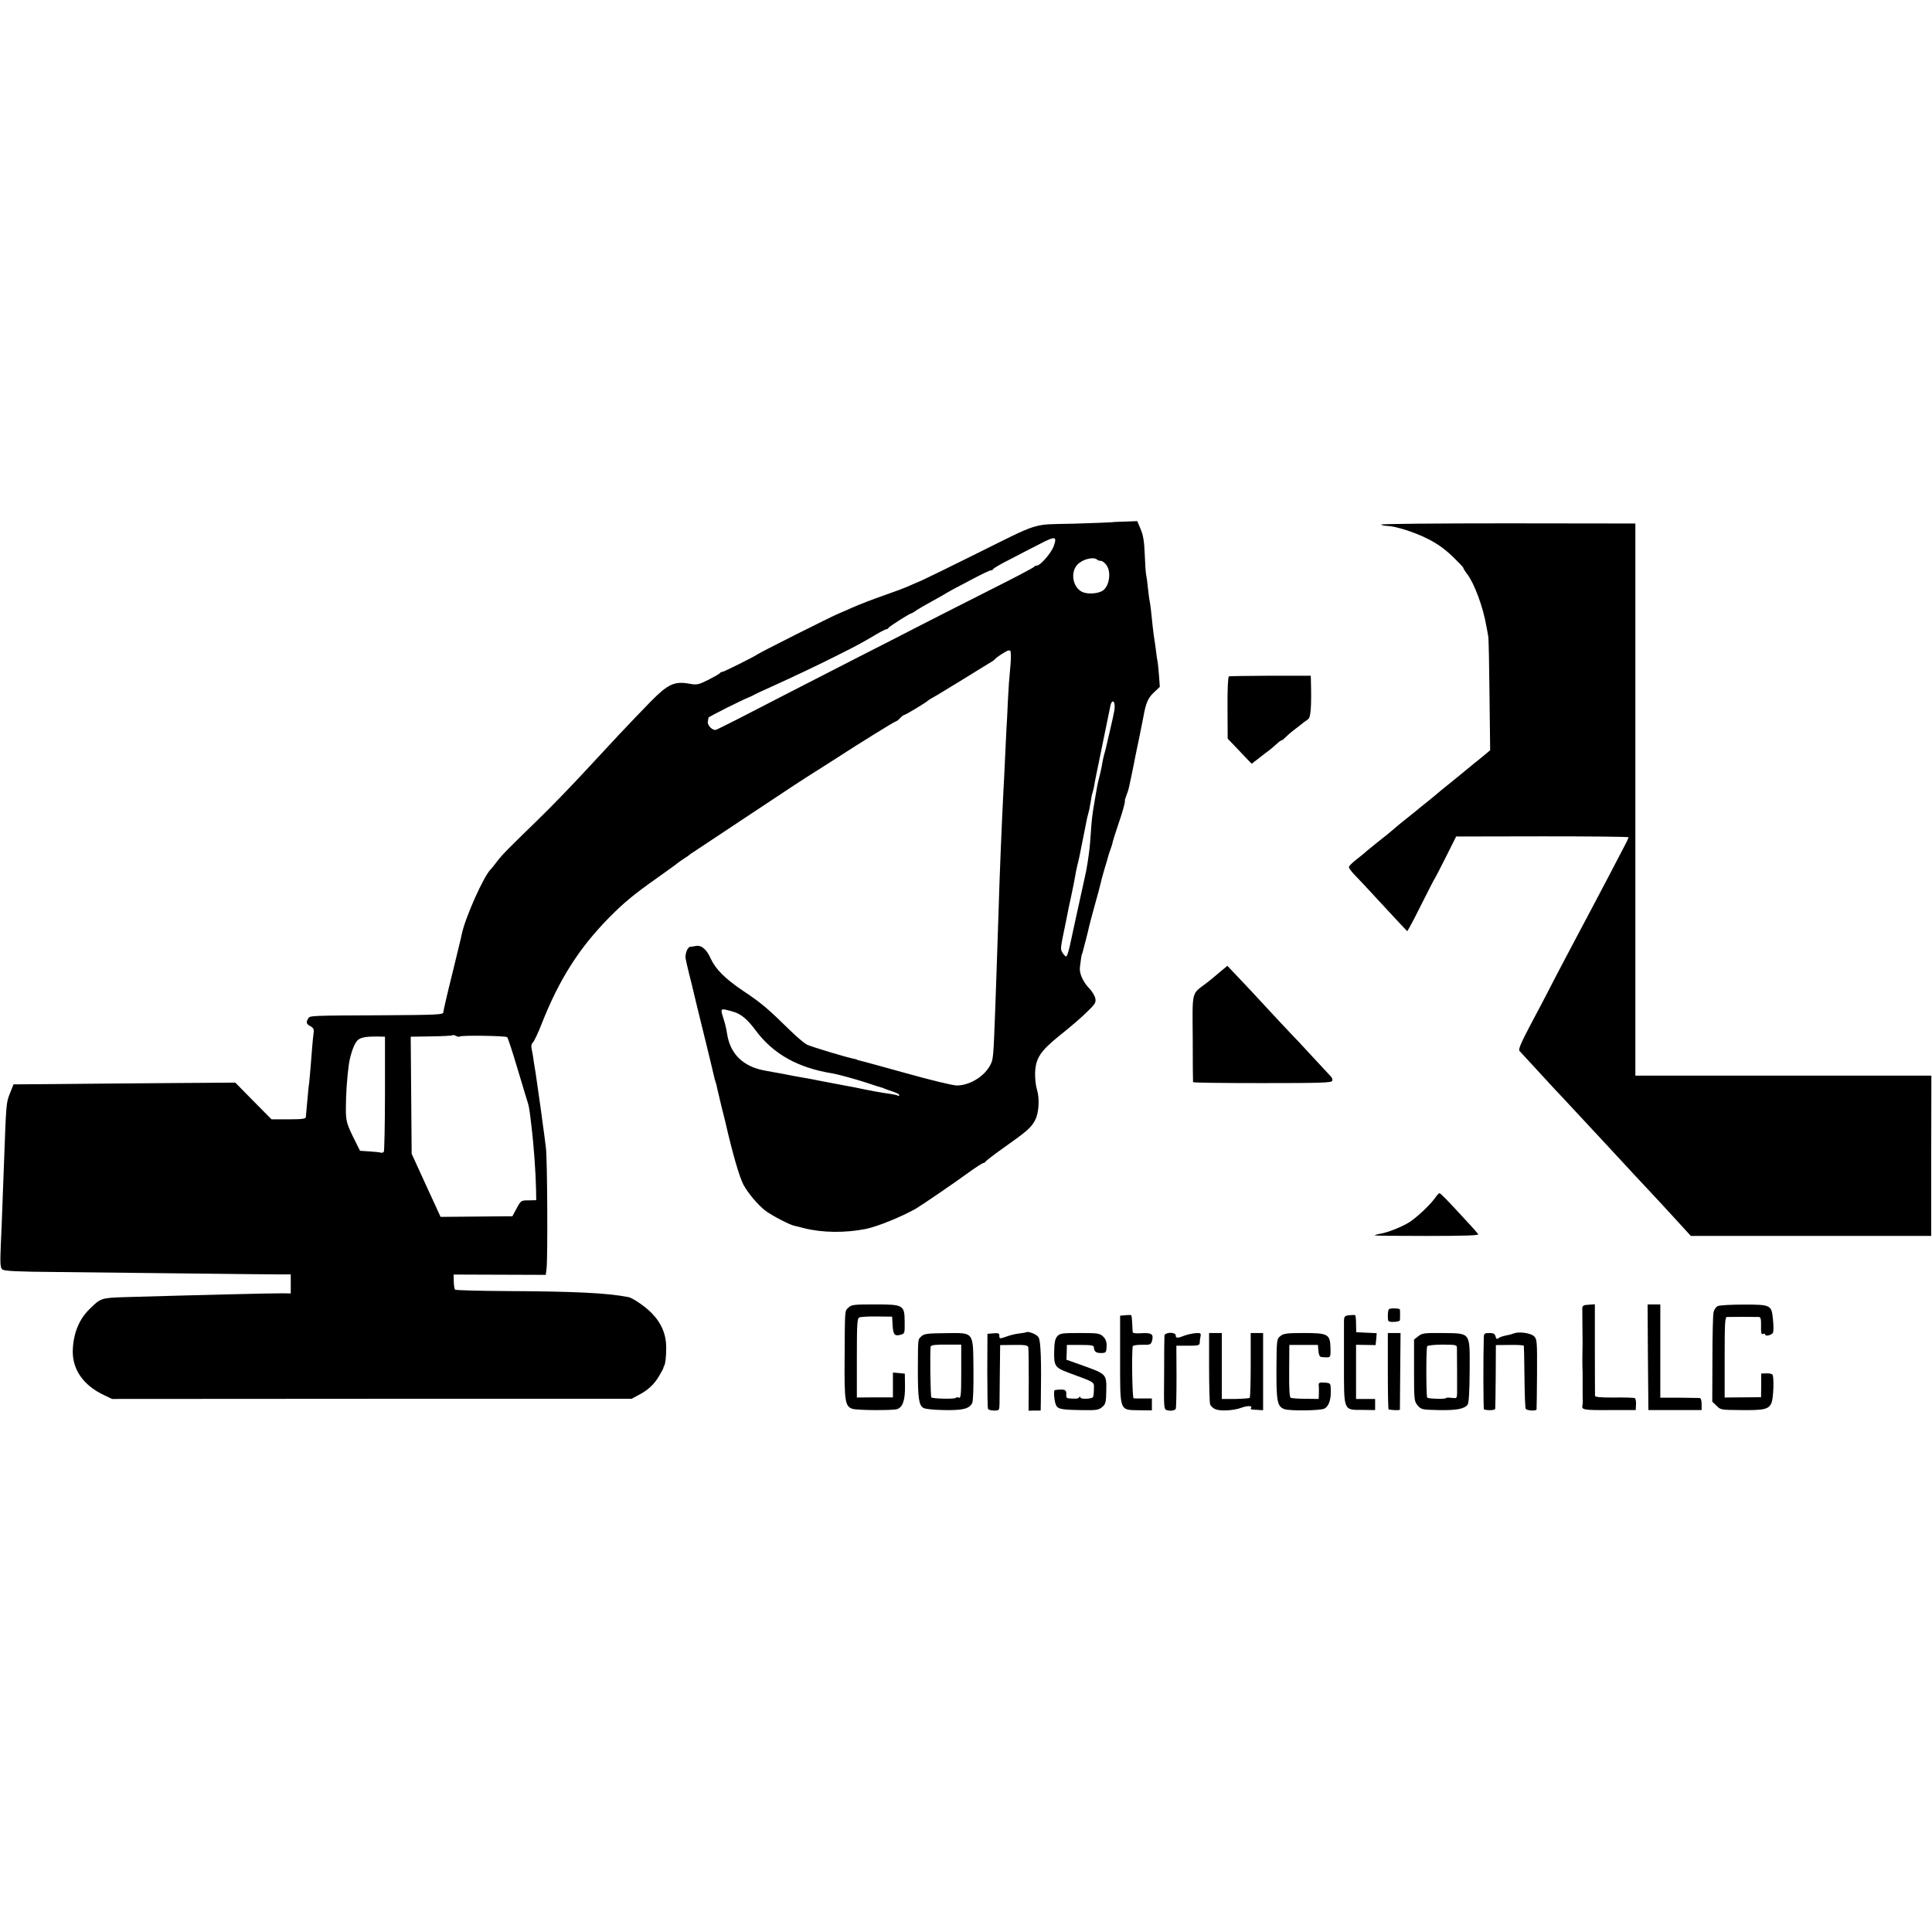 <?xml version="1.0" standalone="no"?>
<!DOCTYPE svg PUBLIC "-//W3C//DTD SVG 20010904//EN"
 "http://www.w3.org/TR/2001/REC-SVG-20010904/DTD/svg10.dtd">
<svg version="1.0" xmlns="http://www.w3.org/2000/svg"
 width="1216pt" height="1216pt" viewBox="0 0 1216 1216"
 preserveAspectRatio="xMidYMid meet">
<g transform="translate(0,1216) scale(0.1,-0.1)"
fill="#000000" stroke="none">
<path d="M6996 8873 c-1 -1 -108 -5 -237 -9 -273 -7 -198 17 -634 -199 -148
-74 -295 -145 -325 -159 -30 -13 -71 -30 -90 -39 -19 -8 -73 -29 -120 -45 -95
-33 -180 -66 -225 -86 -16 -8 -55 -24 -85 -37 -55 -23 -496 -245 -515 -259
-19 -14 -210 -109 -219 -109 -5 1 -12 -3 -15 -8 -3 -4 -36 -23 -73 -42 -63
-31 -71 -33 -121 -24 -92 16 -132 -2 -240 -111 -50 -51 -141 -146 -202 -211
-60 -65 -137 -148 -170 -183 -134 -145 -255 -270 -349 -361 -180 -175 -211
-206 -246 -251 -19 -25 -37 -47 -40 -50 -44 -40 -163 -307 -184 -411 -2 -13
-30 -126 -60 -250 -31 -124 -56 -233 -56 -241 0 -14 -44 -16 -363 -18 -481 -2
-476 -2 -487 -20 -15 -24 -12 -36 14 -49 18 -10 23 -20 20 -40 -5 -36 -13
-133 -19 -216 -3 -38 -7 -83 -9 -100 -3 -16 -8 -68 -12 -115 -4 -47 -8 -92 -9
-100 -1 -12 -22 -15 -109 -15 l-107 0 -114 115 -114 116 -428 -3 c-235 -2
-549 -4 -698 -6 l-270 -2 -23 -58 c-23 -59 -23 -56 -37 -442 -3 -88 -8 -207
-10 -265 -2 -58 -6 -168 -10 -246 -5 -121 -3 -143 10 -154 12 -10 91 -14 338
-16 177 -2 543 -6 812 -9 270 -3 529 -6 578 -6 l87 0 0 -60 0 -60 -48 1 c-53
1 -544 -11 -992 -24 -155 -5 -156 -5 -231 -80 -63 -63 -98 -152 -101 -256 -3
-120 67 -220 197 -281 l50 -24 1635 1 1635 0 41 22 c61 31 101 68 132 121 15
25 28 49 28 54 1 4 2 8 4 10 7 9 13 52 13 112 1 85 -30 159 -94 223 -37 38
-118 94 -144 98 -133 26 -335 36 -767 38 -175 1 -320 5 -324 9 -4 3 -7 26 -8
51 l-1 44 290 -1 290 -1 5 40 c8 62 5 692 -4 759 -4 33 -9 72 -11 87 -2 16 -6
45 -9 65 -3 21 -8 58 -11 83 -4 25 -8 56 -10 70 -2 14 -9 61 -15 105 -6 44
-13 91 -16 105 -2 14 -7 41 -9 60 -3 19 -8 45 -10 56 -3 12 2 27 9 33 8 7 33
60 56 119 110 279 235 475 425 668 91 92 157 147 302 249 65 46 123 88 128 93
6 5 24 17 40 28 17 10 32 21 35 24 3 3 12 10 21 15 9 6 157 104 330 219 336
223 345 229 459 301 41 26 91 58 110 70 144 94 372 235 379 235 4 0 16 9 26
20 10 11 22 20 26 20 8 0 139 79 149 90 3 3 17 12 32 20 16 8 93 56 174 105
80 50 160 98 177 109 18 10 34 21 37 25 9 13 74 55 87 57 7 1 14 -2 14 -7 3
-23 2 -59 -4 -119 -4 -36 -10 -119 -13 -185 -3 -66 -7 -154 -10 -195 -2 -41
-6 -127 -9 -190 -3 -63 -7 -153 -10 -200 -10 -196 -24 -531 -30 -745 -11 -340
-14 -416 -20 -590 -12 -327 -13 -342 -31 -376 -37 -74 -131 -131 -213 -131
-26 1 -165 34 -321 78 -151 42 -282 78 -290 79 -8 2 -15 4 -15 5 0 1 -7 3 -16
5 -49 9 -277 78 -302 91 -16 9 -61 47 -100 85 -147 144 -186 177 -299 252
-114 77 -173 136 -204 202 -27 61 -59 88 -95 81 -13 -3 -29 -5 -35 -5 -16 -1
-33 -45 -29 -72 2 -13 11 -53 20 -89 9 -36 18 -72 20 -80 6 -28 47 -196 91
-374 24 -99 46 -189 48 -200 2 -12 7 -28 10 -36 3 -8 8 -26 10 -40 3 -14 15
-63 26 -110 12 -47 23 -92 25 -100 45 -197 88 -347 115 -398 29 -53 90 -125
136 -161 41 -31 153 -90 184 -96 8 -2 35 -8 60 -15 115 -29 258 -31 389 -5 72
14 226 77 316 128 34 20 234 156 327 224 48 35 92 63 97 63 5 0 11 4 13 8 2 4
50 42 108 83 156 110 181 132 206 181 23 45 28 134 11 189 -8 25 -13 72 -12
105 3 93 32 138 155 237 74 59 137 113 182 158 40 39 47 50 42 75 -3 16 -20
45 -39 64 -40 42 -63 95 -58 133 5 44 11 82 13 82 1 0 3 7 5 15 2 8 11 43 20
77 9 35 18 71 20 82 2 10 18 70 35 132 18 63 34 123 36 134 2 11 13 52 24 90
12 39 23 77 25 85 2 8 8 27 14 43 6 15 13 38 15 50 3 12 18 60 34 107 27 77
46 145 42 152 -1 2 4 17 10 33 7 17 14 39 16 50 2 11 11 52 19 90 8 39 17 81
19 95 3 14 14 70 26 125 11 55 23 114 26 130 16 91 29 121 66 156 l38 36 -5
69 c-3 38 -7 80 -10 94 -3 14 -7 45 -10 70 -3 25 -8 60 -11 77 -3 18 -7 54
-10 80 -7 72 -13 125 -18 150 -3 12 -7 49 -11 82 -3 33 -8 70 -11 83 -3 13 -7
71 -9 131 -3 80 -10 120 -26 157 l-21 50 -80 -3 c-44 -1 -81 -3 -82 -4z m-363
-148 c-15 -45 -85 -125 -108 -125 -7 0 -15 -4 -17 -8 -1 -4 -122 -68 -268
-141 -146 -74 -346 -175 -445 -226 -99 -51 -272 -140 -385 -197 -290 -149
-625 -320 -765 -393 -66 -34 -128 -64 -137 -68 -22 -8 -57 27 -53 51 2 9 4 20
4 25 1 6 210 111 261 131 8 3 22 10 30 15 8 4 51 25 95 44 152 69 300 139 425
202 128 64 155 79 248 134 29 17 57 31 62 31 4 0 10 3 12 8 3 8 135 92 145 92
2 0 17 8 31 19 15 10 59 35 97 56 39 21 84 47 100 57 17 10 37 21 45 25 8 4
60 31 114 60 55 29 105 53 112 53 7 0 14 4 16 9 2 5 50 33 108 62 57 30 140
73 184 95 97 51 110 49 89 -11z m273 -88 c4 -4 14 -7 23 -7 9 0 25 -12 35 -27
32 -43 18 -134 -24 -161 -32 -20 -98 -23 -130 -7 -59 30 -74 123 -29 171 32
35 104 52 125 31z m108 -947 c-3 -19 -15 -73 -26 -120 -11 -47 -22 -93 -24
-103 -2 -10 -6 -27 -9 -37 -7 -23 -15 -56 -21 -95 -3 -16 -10 -48 -16 -70 -11
-44 -12 -50 -23 -115 -4 -25 -9 -54 -11 -65 -8 -45 -14 -95 -19 -175 -6 -85
-8 -100 -19 -175 -7 -44 -11 -66 -20 -105 -7 -34 -57 -256 -67 -305 -5 -22
-11 -51 -14 -65 -16 -79 -28 -120 -35 -120 -4 0 -14 10 -22 23 -15 23 -15 24
17 177 3 14 8 39 11 55 3 17 14 71 25 120 11 50 22 106 25 125 3 19 9 51 14
70 5 19 11 46 14 60 3 14 12 61 21 105 9 44 18 91 21 105 4 22 8 41 20 85 1 6
5 28 9 50 3 22 8 47 11 55 3 8 7 26 10 40 2 14 6 36 9 50 15 73 88 428 92 449
10 59 36 41 27 -19z m-2398 -1898 c48 -14 88 -47 140 -117 110 -149 268 -237
484 -271 35 -6 141 -35 215 -59 44 -15 85 -28 90 -29 6 -1 15 -4 20 -7 6 -3
29 -11 53 -19 23 -7 42 -17 42 -22 0 -5 -4 -7 -9 -4 -4 3 -26 8 -47 11 -54 7
-131 21 -224 41 -14 2 -47 9 -75 14 -50 9 -81 15 -132 25 -50 10 -78 16 -178
33 -33 6 -72 14 -88 17 -15 2 -55 10 -89 16 -140 24 -223 105 -242 234 -3 22
-12 62 -21 89 -23 74 -25 72 61 48z m-1723 -156 c8 9 290 5 299 -4 5 -5 31
-84 59 -178 28 -93 55 -182 60 -199 19 -59 20 -62 33 -175 16 -130 28 -301 30
-410 l1 -64 -48 -1 c-47 0 -49 -1 -75 -50 l-27 -50 -226 -2 -226 -2 -91 198
-91 199 -3 369 -3 368 128 2 c71 1 131 4 134 7 3 3 13 1 23 -4 10 -5 20 -7 23
-4z m-470 -358 c0 -196 -4 -361 -7 -367 -4 -5 -12 -8 -19 -6 -7 3 -39 6 -72 8
l-59 4 -27 54 c-58 116 -63 131 -62 219 0 77 7 187 18 265 7 55 28 120 47 147
19 28 50 35 142 34 l39 -1 0 -357z"/>
<path d="M8692 8858 c7 -4 24 -8 38 -8 51 -1 173 -39 255 -81 57 -28 108 -64
155 -109 38 -37 70 -70 70 -74 0 -4 11 -22 25 -40 45 -59 100 -208 120 -326 4
-19 9 -48 12 -65 3 -16 6 -185 8 -374 l4 -343 -32 -27 c-17 -14 -40 -33 -50
-41 -11 -8 -24 -19 -31 -25 -6 -5 -58 -48 -116 -95 -58 -46 -110 -89 -116 -95
-7 -5 -31 -26 -55 -45 -24 -19 -60 -48 -80 -65 -20 -16 -51 -41 -69 -55 -17
-14 -42 -34 -54 -45 -35 -30 -68 -57 -106 -86 -19 -15 -48 -39 -65 -53 -16
-15 -49 -41 -72 -59 -23 -18 -43 -38 -43 -45 0 -7 19 -32 43 -56 23 -24 82
-86 130 -139 48 -52 112 -121 141 -152 l53 -56 14 23 c8 13 46 86 84 163 39
77 72 142 75 145 3 3 34 64 70 135 l65 130 543 1 c298 0 542 -2 542 -6 0 -4
-11 -28 -25 -54 -14 -26 -57 -109 -96 -184 -39 -75 -88 -168 -109 -207 -92
-172 -239 -451 -279 -530 -17 -33 -66 -127 -110 -209 -59 -112 -76 -153 -67
-161 12 -13 177 -192 221 -240 16 -16 74 -79 131 -140 129 -138 232 -250 274
-295 27 -30 138 -149 255 -274 17 -18 68 -74 114 -124 l83 -91 757 0 756 0 0
504 1 505 -931 0 -932 0 0 1738 0 1737 -807 1 c-443 0 -801 -3 -794 -8z"/>
<path d="M7735 7903 c-6 -2 -10 -80 -9 -197 l1 -195 46 -48 c25 -26 59 -62 75
-79 l30 -31 43 33 c24 19 55 43 69 53 14 11 35 29 47 40 12 12 25 21 29 21 4
0 14 8 23 18 9 9 36 33 61 52 25 19 50 38 55 43 6 4 18 13 28 20 17 12 22 77
18 238 l-1 36 -253 0 c-139 -1 -257 -2 -262 -4z"/>
<path d="M7685 6048 c-22 -18 -42 -35 -45 -38 -3 -3 -25 -21 -50 -40 -92 -70
-85 -41 -83 -345 0 -149 1 -273 2 -276 1 -4 197 -6 436 -6 365 0 435 2 440 14
3 8 -1 20 -8 27 -6 7 -59 64 -117 126 -58 63 -125 135 -150 160 -25 26 -88 94
-140 150 -52 57 -129 139 -170 182 l-75 79 -40 -33z"/>
<path d="M9035 4624 c-28 -43 -123 -132 -170 -160 -53 -31 -131 -61 -177 -69
-18 -3 -34 -8 -37 -10 -2 -3 145 -4 328 -4 239 0 330 3 325 11 -4 6 -30 36
-58 66 -135 147 -179 192 -186 192 -4 0 -15 -12 -25 -26z"/>
<path d="M5340 3930 c-24 -24 -22 -3 -24 -320 -2 -272 3 -301 49 -317 29 -10
256 -11 282 -2 35 13 50 56 49 144 l-1 79 -37 4 -38 3 0 -78 0 -78 -113 0
-114 -1 0 249 c0 217 2 249 16 255 9 4 59 7 111 6 l95 -1 3 -54 c4 -60 12 -70
51 -60 25 7 26 10 25 81 -1 107 -7 110 -190 110 -131 0 -146 -2 -164 -20z"/>
<path d="M9959 3926 c0 -12 1 -73 1 -136 1 -63 1 -124 0 -135 -1 -19 -1 -107
1 -130 0 -5 0 -46 0 -90 0 -44 0 -87 1 -95 0 -8 -1 -19 -2 -25 -7 -28 5 -31
168 -30 l167 0 2 35 c1 19 -2 37 -7 40 -4 3 -63 5 -129 4 -81 -1 -121 3 -122
10 0 6 -1 138 -1 294 l0 283 -39 -3 c-32 -1 -39 -6 -40 -22z"/>
<path d="M10372 3618 l3 -333 168 0 167 0 0 37 c0 23 -5 38 -12 39 -7 0 -66 1
-130 2 l-118 0 0 294 0 293 -40 0 -40 0 2 -332z"/>
<path d="M10813 3940 c-12 -5 -24 -21 -28 -41 -4 -17 -7 -151 -7 -296 l-1
-265 27 -26 c25 -26 30 -26 153 -27 148 -2 176 5 193 46 12 29 17 160 6 177
-3 5 -20 9 -38 8 l-33 -1 0 -75 -1 -74 -114 -1 -115 -1 0 253 c0 218 2 253 15
254 23 1 183 1 200 0 12 -1 15 -13 14 -57 -1 -42 2 -54 12 -50 8 3 14 2 14 -3
0 -15 44 -4 50 13 3 10 3 47 -1 82 -9 91 -13 93 -184 93 -77 0 -150 -4 -162
-9z"/>
<path d="M8742 3920 c-4 -3 -7 -22 -7 -42 0 -37 1 -38 37 -38 21 0 38 5 39 10
1 6 1 21 1 35 0 14 0 29 -1 33 -1 8 -59 10 -69 2z"/>
<path d="M7083 3882 l-33 -3 0 -274 c0 -333 -5 -319 119 -321 l81 -1 0 38 0
37 -52 0 c-29 0 -57 0 -63 1 -8 1 -13 259 -6 327 1 6 24 10 58 10 53 -1 57 1
64 25 11 42 -2 51 -65 48 -33 -3 -56 0 -57 6 0 6 -2 31 -3 57 -1 26 -4 48 -6
50 -3 2 -20 2 -37 0z"/>
<path d="M8493 3882 c-29 -3 -33 -7 -34 -35 0 -18 0 -142 0 -276 0 -295 -5
-285 118 -285 l78 -1 0 35 0 35 -60 0 -60 0 0 171 0 170 62 -1 61 -1 4 38 3
37 -64 3 -65 3 -1 52 c0 29 -3 53 -5 55 -3 2 -20 2 -37 0z"/>
<path d="M6457 3774 c-1 -1 -20 -4 -42 -7 -22 -2 -59 -11 -82 -20 -41 -14 -43
-14 -43 5 0 16 -6 19 -37 16 l-38 -3 -1 -230 c0 -126 2 -235 4 -241 2 -7 19
-12 38 -12 33 0 34 1 35 42 0 22 1 115 2 206 l2 164 87 1 c70 1 87 -2 90 -15
2 -8 3 -101 3 -207 l-1 -192 38 1 38 0 1 57 c4 259 0 384 -15 405 -12 19 -68
40 -79 30z"/>
<path d="M9529 3768 c-11 -5 -35 -11 -52 -14 -17 -3 -37 -10 -45 -16 -10 -9
-14 -6 -19 10 -4 17 -13 22 -39 22 -30 0 -34 -3 -35 -27 -4 -129 -3 -453 1
-454 27 -8 70 -5 71 4 1 7 2 100 3 207 l1 194 88 1 c48 1 88 -2 88 -5 1 -3 3
-91 4 -195 1 -105 4 -196 8 -202 7 -12 66 -15 68 -4 1 3 2 104 3 224 1 206 0
219 -19 237 -22 20 -93 30 -126 18z"/>
<path d="M5799 3749 c-22 -22 -21 -5 -22 -204 0 -189 6 -230 36 -247 13 -7 68
-12 132 -13 116 -2 155 8 174 44 6 10 9 99 8 210 -3 245 7 232 -180 230 -112
-1 -132 -4 -148 -20z m251 -222 c0 -145 -2 -168 -15 -164 -8 4 -16 3 -19 -1
-5 -9 -145 -6 -154 3 -6 6 -10 302 -4 321 2 8 35 12 98 11 l94 0 0 -170z"/>
<path d="M6655 3750 c-14 -15 -19 -39 -20 -96 -2 -90 5 -102 88 -133 176 -65
163 -57 162 -105 0 -25 -3 -47 -6 -50 -11 -12 -79 -13 -79 -2 0 7 -3 8 -8 1
-6 -9 -18 -10 -70 -6 -7 1 -12 9 -11 19 3 36 -7 41 -72 33 -8 -1 -5 -59 5 -88
10 -31 29 -36 155 -38 103 -2 115 0 138 19 22 19 25 29 26 105 2 102 0 103
-147 156 l-104 37 2 46 1 47 85 0 c69 0 85 -3 85 -15 1 -27 13 -36 46 -36 30
1 32 3 34 41 1 29 -5 46 -21 62 -22 21 -32 23 -147 23 -112 0 -126 -2 -142
-20z"/>
<path d="M7329 3753 c-1 -10 -2 -118 -2 -241 -2 -217 -2 -223 19 -228 23 -6
46 -2 54 8 3 3 5 94 5 202 l-1 196 73 0 c63 0 73 2 74 18 0 9 2 27 5 40 4 22
1 23 -33 21 -21 -2 -52 -9 -70 -16 -42 -17 -53 -16 -53 2 0 23 -70 21 -71 -2z"/>
<path d="M7610 3558 c0 -117 3 -223 6 -235 3 -12 19 -27 35 -33 31 -13 117 -8
163 10 35 13 69 13 61 0 -7 -11 -4 -12 43 -14 l32 -2 0 243 0 243 -39 0 -39 0
0 -201 c0 -110 -3 -203 -6 -207 -4 -3 -45 -6 -91 -7 l-85 0 0 208 0 207 -40 0
-40 0 0 -212z"/>
<path d="M8059 3751 c-23 -18 -24 -23 -25 -207 -1 -203 5 -237 50 -253 31 -12
225 -10 251 3 28 13 43 57 41 116 -1 44 -1 45 -39 48 -32 2 -38 -1 -37 -15 1
-10 2 -34 1 -53 l-1 -35 -83 1 c-45 0 -88 3 -94 7 -7 5 -10 59 -9 169 l1 163
90 0 90 0 3 -37 c2 -24 8 -38 18 -39 62 -5 59 -8 58 56 -2 88 -15 95 -169 95
-106 0 -126 -3 -146 -19z"/>
<path d="M8735 3530 c0 -132 2 -240 5 -241 33 -6 70 -6 71 -1 0 4 1 114 2 245
l2 237 -40 0 -40 0 0 -240z"/>
<path d="M8927 3750 l-27 -21 0 -194 c0 -189 1 -195 23 -221 23 -26 28 -27
133 -29 112 -2 160 7 181 34 8 11 12 79 13 211 1 250 10 237 -171 240 -114 1
-128 -1 -152 -20z m243 -79 c1 -53 1 -237 1 -275 -1 -38 -1 -38 -36 -34 -19 2
-35 2 -35 -2 0 -7 -109 -4 -117 3 -7 8 -8 312 0 324 3 5 47 10 97 10 90 -1 90
-1 90 -26z"/>
</g>
</svg>
